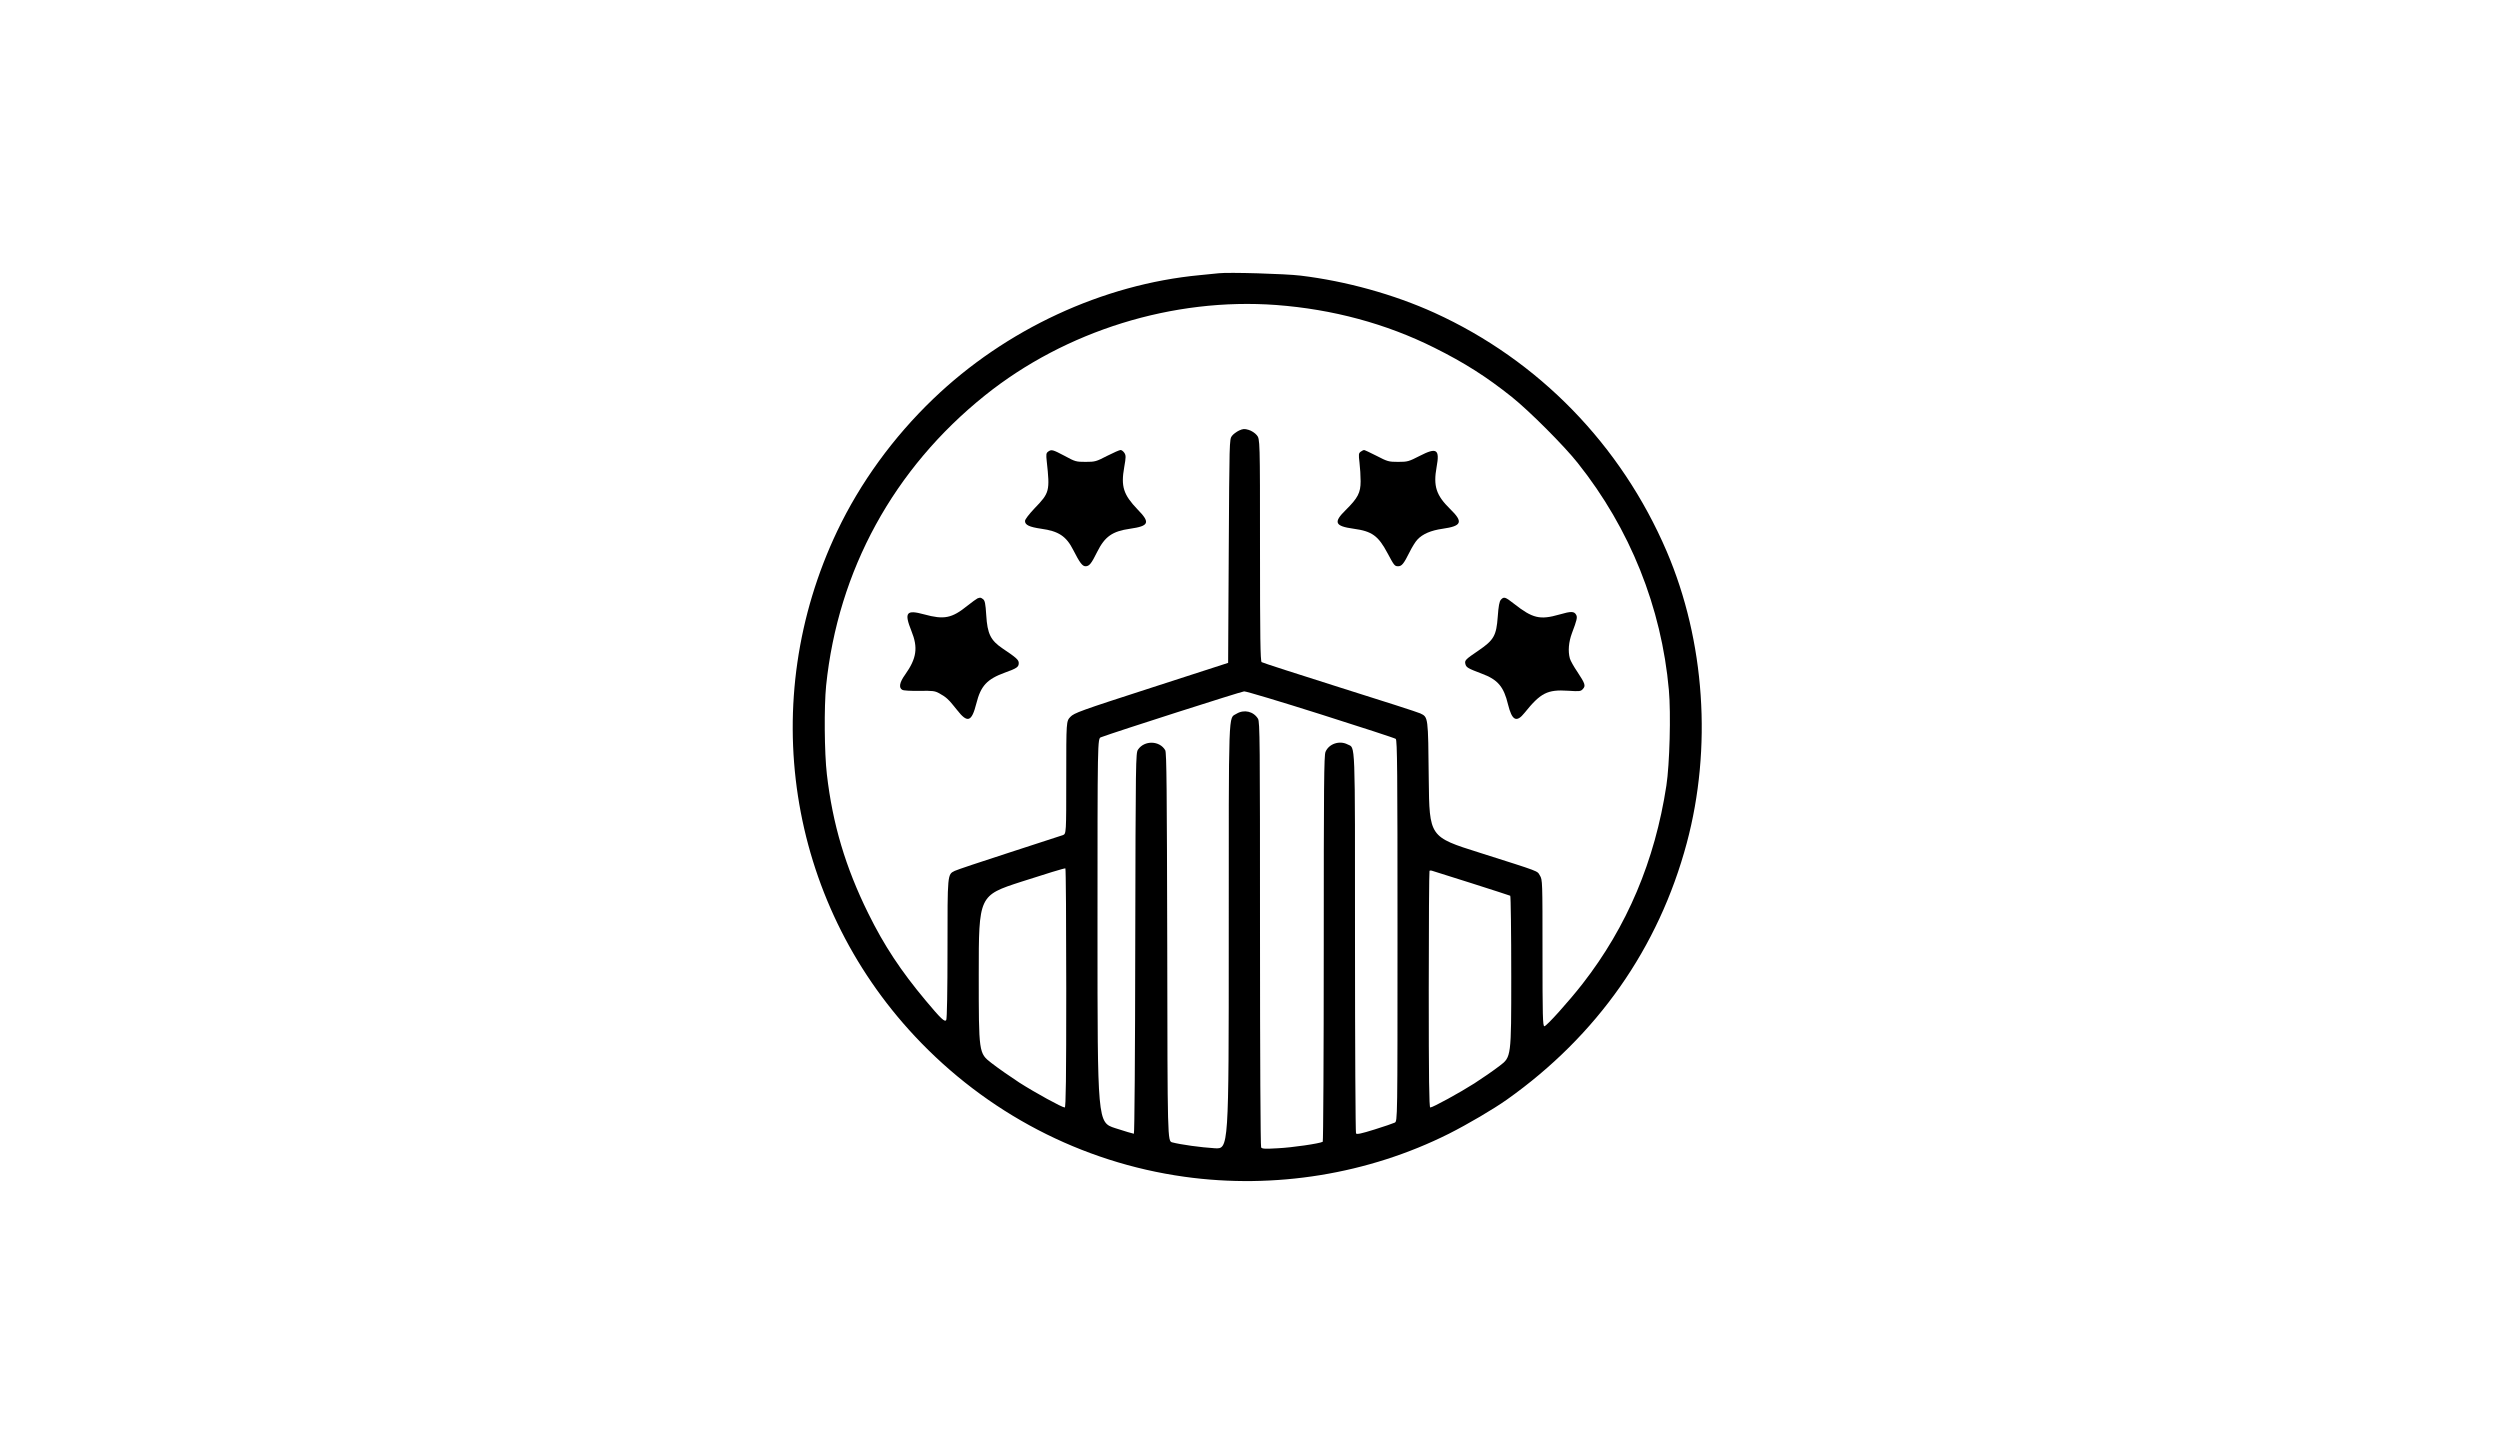 <?xml version="1.0" standalone="no"?>
<!DOCTYPE svg PUBLIC "-//W3C//DTD SVG 20010904//EN"
 "http://www.w3.org/TR/2001/REC-SVG-20010904/DTD/svg10.dtd">
<svg version="1.0" xmlns="http://www.w3.org/2000/svg"
 width="2000pt" height="1160pt" viewBox="0 0 2000 1160"
 preserveAspectRatio="xMidYMid meet">
<g transform="translate(0,1160) scale(0.1,-0.1)"
fill="#000000" stroke="none">
<path d="M9750 9414 c-19 -2 -87 -9 -150 -15 -778 -73 -1555 -434 -2134 -990
-321 -308 -584 -671 -768 -1057 -645 -1356 -400 -2950 620 -4041 574 -614
1333 -1010 2157 -1125 722 -101 1471 21 2116 344 154 78 355 196 464 273 722
512 1214 1213 1439 2052 204 762 146 1616 -160 2333 -365 852 -1024 1530
-1859 1910 -324 147 -706 253 -1070 297 -122 15 -577 28 -655 19z m460 -254
c451 -34 879 -149 1265 -342 241 -120 417 -232 620 -394 141 -113 416 -388
527 -528 418 -525 670 -1154 729 -1816 17 -190 6 -596 -20 -765 -92 -602 -315
-1129 -671 -1586 -110 -141 -288 -339 -305 -339 -13 0 -15 80 -15 586 0 574 0
587 -21 620 -24 39 13 25 -484 183 -400 126 -400 126 -405 587 -5 505 -4 496
-68 527 -15 8 -304 101 -642 207 -338 107 -621 198 -627 203 -10 7 -13 199
-13 897 0 888 0 888 -26 919 -14 17 -43 36 -65 42 -33 10 -45 9 -76 -5 -21
-10 -47 -29 -58 -44 -20 -26 -20 -47 -25 -921 l-5 -894 -615 -199 c-573 -185
-617 -202 -647 -233 -33 -35 -33 -35 -33 -485 0 -450 0 -450 -27 -461 -15 -5
-210 -69 -433 -141 -223 -72 -417 -137 -432 -145 -59 -29 -58 -21 -58 -625 0
-327 -4 -559 -10 -568 -12 -19 -41 8 -164 155 -199 238 -333 440 -461 700
-181 367 -284 712 -330 1110 -20 171 -23 540 -6 710 95 922 541 1737 1271
2322 645 517 1505 784 2330 723z m357 -3275 c322 -102 592 -190 599 -196 12
-10 14 -260 14 -1535 0 -1523 0 -1523 -22 -1535 -12 -6 -85 -31 -162 -55 -106
-33 -142 -41 -148 -31 -4 6 -8 693 -8 1525 0 1662 4 1554 -60 1587 -64 33
-149 5 -176 -60 -12 -29 -14 -257 -14 -1574 0 -847 -4 -1542 -8 -1545 -22 -14
-248 -47 -359 -52 -102 -6 -127 -5 -134 7 -5 8 -9 734 -9 1707 0 1550 -1 1696
-16 1722 -36 59 -111 77 -172 40 -66 -41 -62 81 -62 -1786 0 -1697 0 -1697
-112 -1690 -113 7 -271 29 -340 47 -38 10 -38 10 -40 1562 -3 1260 -5 1556
-16 1575 -45 78 -167 81 -218 5 -18 -27 -19 -74 -22 -1550 -1 -884 -6 -1523
-11 -1523 -5 0 -73 20 -150 45 -141 46 -141 46 -141 1581 0 1536 0 1536 28
1546 111 42 1123 366 1145 367 16 1 292 -82 614 -184z m-2037 -2191 c0 -717
-3 -954 -12 -954 -21 0 -236 118 -363 199 -69 45 -171 116 -225 158 -100 78
-100 78 -100 709 0 630 0 630 343 741 188 61 345 109 350 106 4 -2 7 -434 7
-959z m3240 841 c167 -53 308 -99 312 -101 4 -3 8 -294 8 -648 0 -642 0 -642
-92 -712 -51 -39 -142 -102 -203 -141 -116 -74 -333 -193 -353 -193 -9 0 -12
231 -12 943 0 519 3 946 6 950 3 3 11 4 17 2 7 -2 149 -47 317 -100z"/>
<path d="M8385 7987 c-16 -12 -17 -22 -11 -78 26 -238 22 -252 -96 -374 -47
-50 -78 -90 -78 -103 0 -32 35 -48 130 -62 138 -19 200 -59 256 -170 52 -102
73 -130 98 -130 30 0 46 19 94 116 61 122 121 164 262 184 153 22 164 49 61
154 -114 119 -135 184 -107 340 14 80 14 92 1 113 -9 13 -22 23 -30 23 -9 0
-57 -21 -108 -47 -87 -45 -96 -48 -172 -48 -76 0 -84 2 -168 48 -97 51 -105
53 -132 34z"/>
<path d="M10885 7986 c-16 -12 -17 -21 -9 -87 5 -41 9 -108 9 -149 0 -92 -22
-134 -119 -230 -101 -99 -88 -129 64 -150 146 -20 196 -56 270 -195 53 -99 57
-105 85 -105 29 0 45 20 90 110 20 41 49 88 64 103 41 45 109 74 202 87 154
22 167 54 60 158 -112 110 -136 183 -108 337 26 141 1 158 -135 88 -88 -45
-97 -48 -173 -48 -76 0 -85 3 -172 48 -51 26 -96 47 -101 47 -4 0 -16 -6 -27
-14z"/>
<path d="M7820 6813 c-8 -4 -45 -30 -81 -59 -124 -100 -186 -113 -346 -69
-143 39 -161 16 -102 -132 55 -135 42 -220 -50 -350 -45 -62 -53 -106 -22
-122 10 -6 72 -9 137 -8 106 2 123 0 159 -20 56 -31 74 -48 139 -130 86 -111
119 -100 157 50 35 140 85 194 228 246 97 35 111 45 111 77 0 25 -20 43 -129
116 -96 65 -122 117 -131 266 -6 95 -11 118 -26 129 -19 14 -21 14 -44 6z"/>
<path d="M12007 6802 c-12 -13 -19 -50 -25 -135 -11 -152 -31 -187 -152 -270
-108 -73 -114 -80 -107 -109 7 -28 20 -35 133 -78 126 -47 174 -103 208 -245
32 -130 68 -149 133 -67 128 159 182 187 348 176 93 -6 101 -5 118 14 24 26
18 43 -44 137 -28 41 -55 89 -60 107 -16 58 -10 132 17 204 39 103 44 125 34
144 -16 31 -41 31 -134 4 -157 -45 -215 -31 -364 86 -70 55 -81 59 -105 32z"/>
</g>
</svg>
